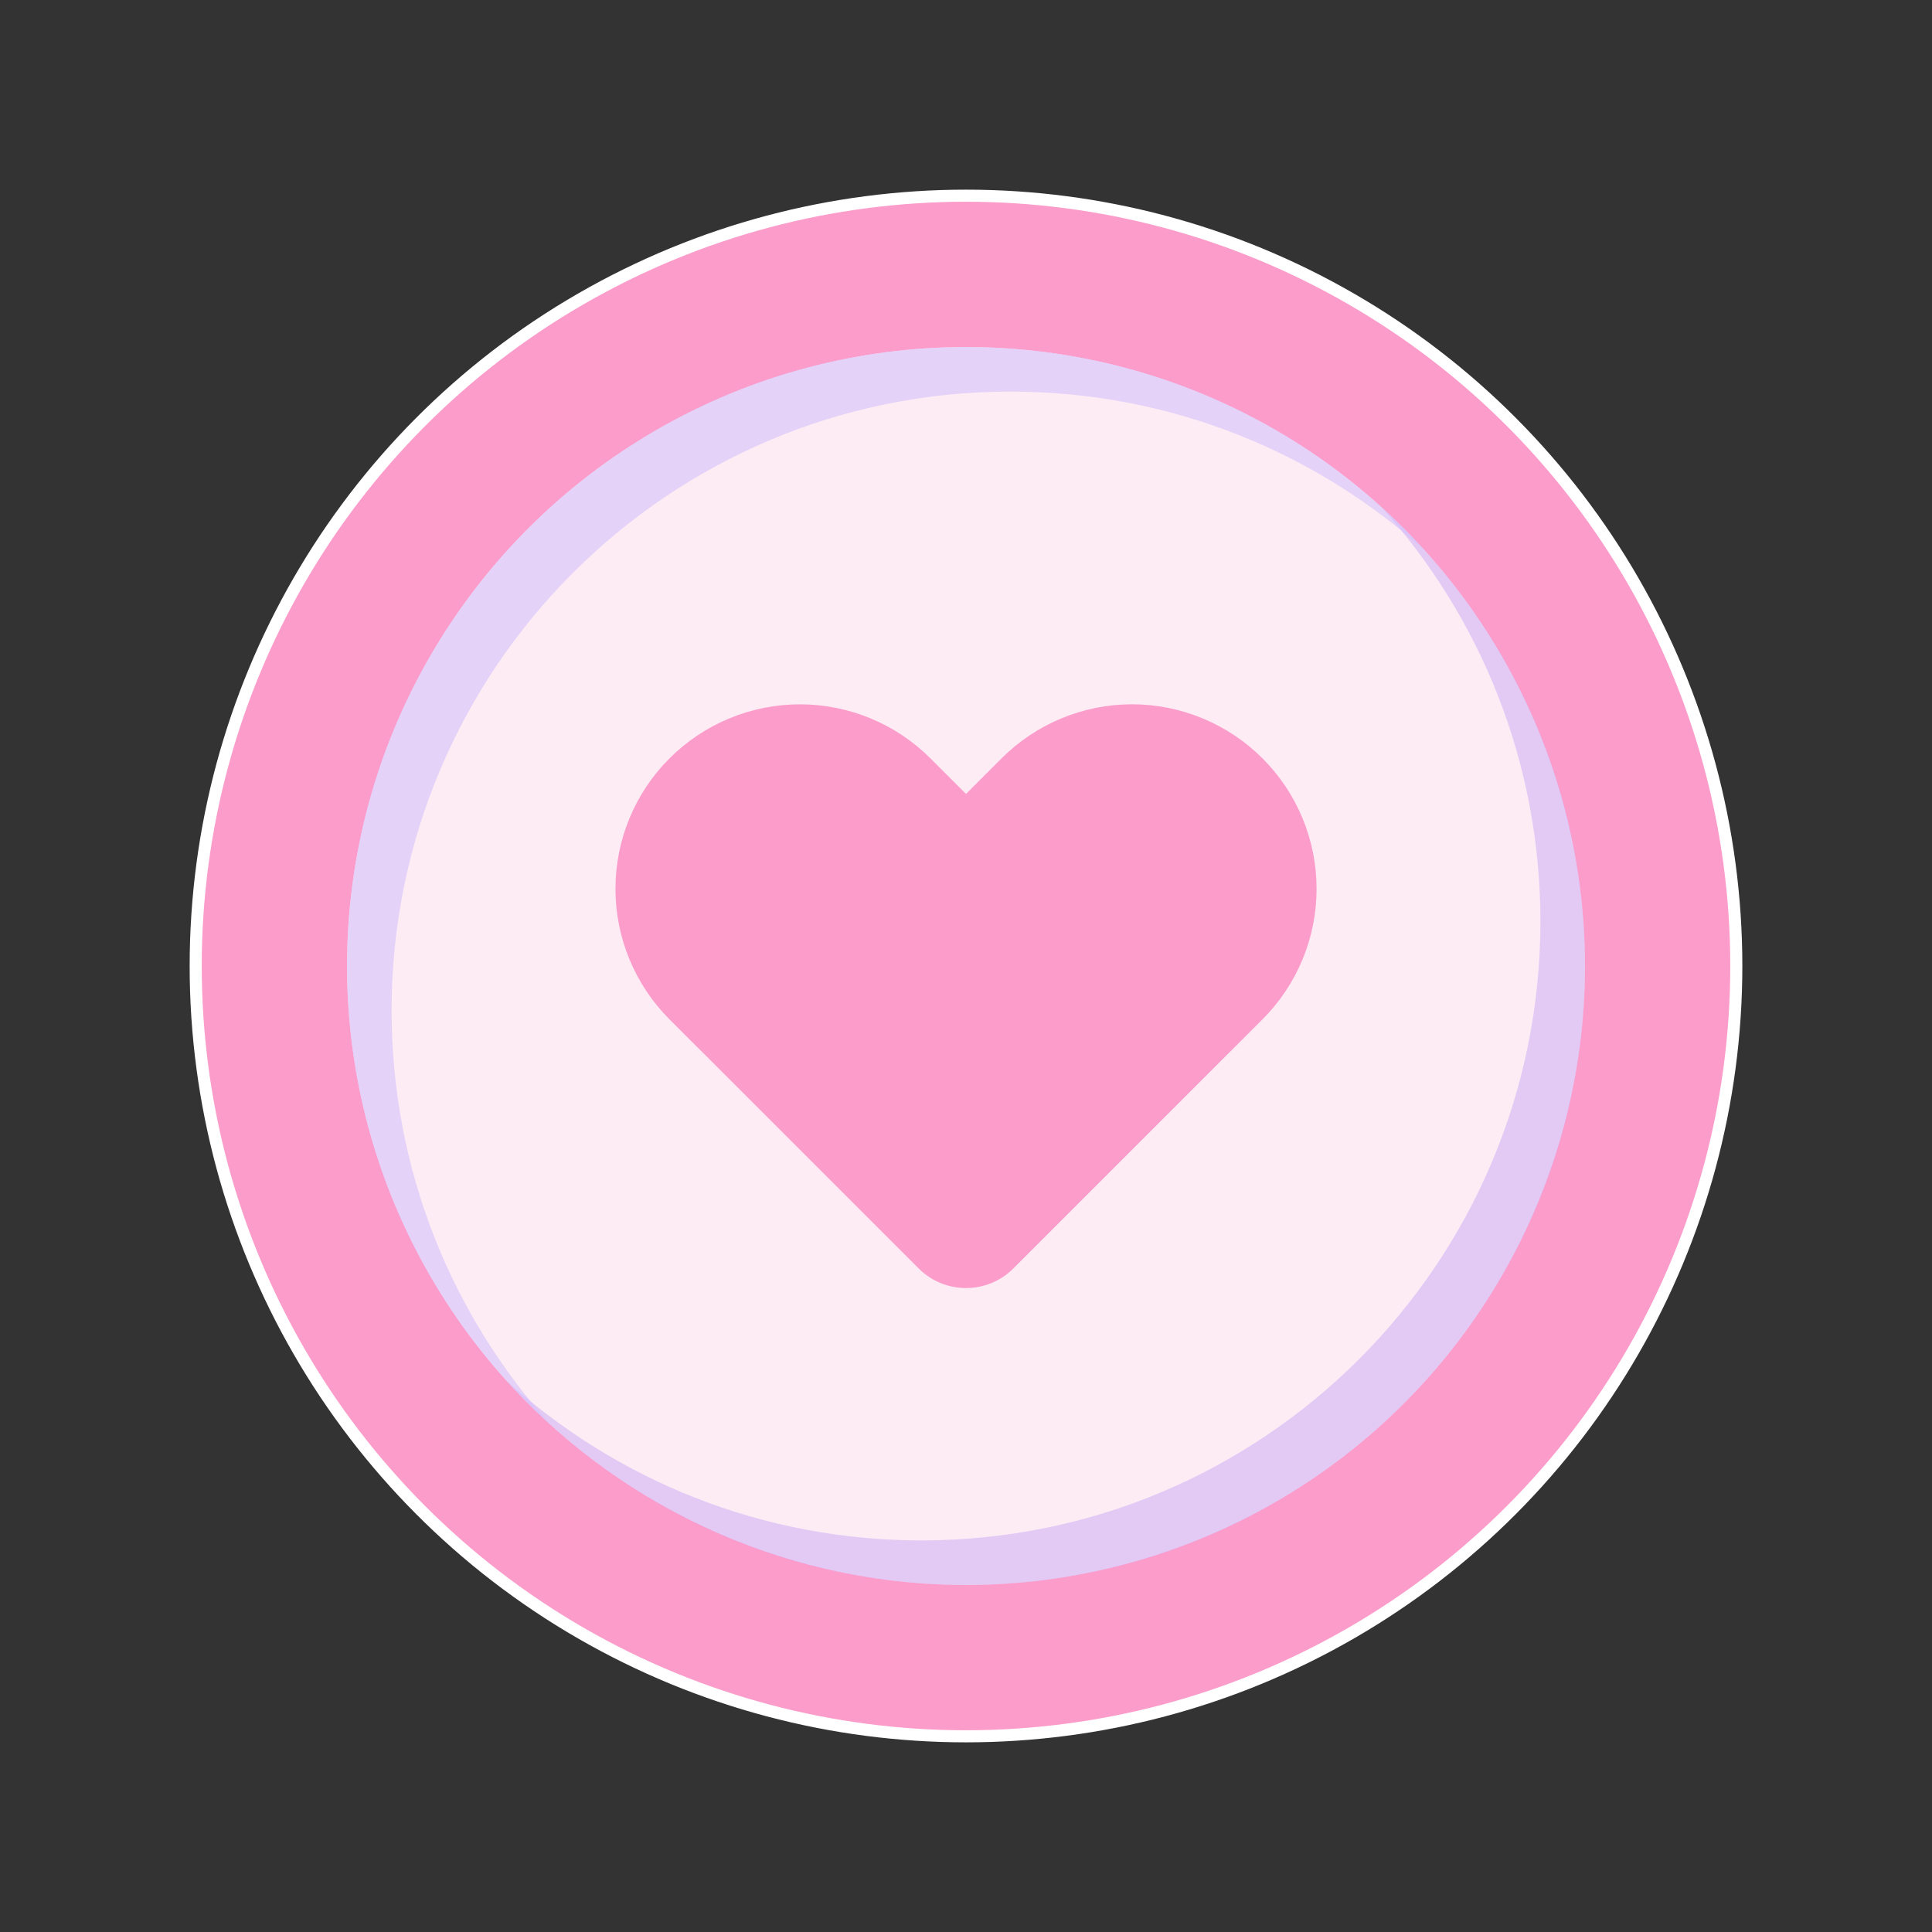 <svg width="48" height="48" viewBox="0 0 48 48" fill="none" xmlns="http://www.w3.org/2000/svg">
<rect x="0" y="0" width="48" height="48" fill="#333333" stroke="none"/>
<circle cx="24" cy="24" r="19.138" fill="#FB9CCB" stroke="white" stroke-width="0.3"/>
<ellipse cx="24" cy="24" rx="15.378" ry="15.378" fill="#FDECF4"/>
<path opacity="0.32" fill-rule="evenodd" clip-rule="evenodd" d="M22.893 38.271C31.386 38.271 38.271 31.386 38.271 22.893C38.271 18.928 36.771 15.313 34.306 12.586C37.421 15.4 39.378 19.471 39.378 24C39.378 32.493 32.493 39.378 24 39.378C19.472 39.378 15.401 37.421 12.587 34.307C15.314 36.771 18.928 38.271 22.893 38.271Z" fill="#A880F7"/>
<path opacity="0.61" fill-rule="evenodd" clip-rule="evenodd" d="M35.414 13.694C32.687 11.23 29.072 9.729 25.107 9.729C16.614 9.729 9.729 16.614 9.729 25.107C9.729 29.072 11.229 32.686 13.693 35.413C10.579 32.598 8.622 28.528 8.622 24C8.622 15.507 15.507 8.622 24 8.622C28.529 8.622 32.6 10.579 35.414 13.694Z" fill="#D5C1FC"/>
<path d="M31.367 18.842C30.941 18.416 30.436 18.078 29.879 17.848C29.323 17.617 28.727 17.498 28.125 17.498C27.523 17.498 26.927 17.617 26.37 17.848C25.814 18.078 25.309 18.416 24.883 18.842L24 19.725L23.117 18.842C22.257 17.982 21.091 17.499 19.875 17.499C18.659 17.499 17.493 17.982 16.633 18.842C15.774 19.701 15.291 20.867 15.291 22.083C15.291 23.299 15.774 24.465 16.633 25.325L17.517 26.208L22.822 31.513C23.472 32.164 24.528 32.164 25.178 31.513L30.483 26.208L31.367 25.325C31.793 24.899 32.13 24.394 32.361 23.838C32.591 23.282 32.71 22.686 32.71 22.083C32.71 21.481 32.591 20.885 32.361 20.329C32.13 19.773 31.793 19.267 31.367 18.842Z" fill="#FB9CCB"/>
</svg>
